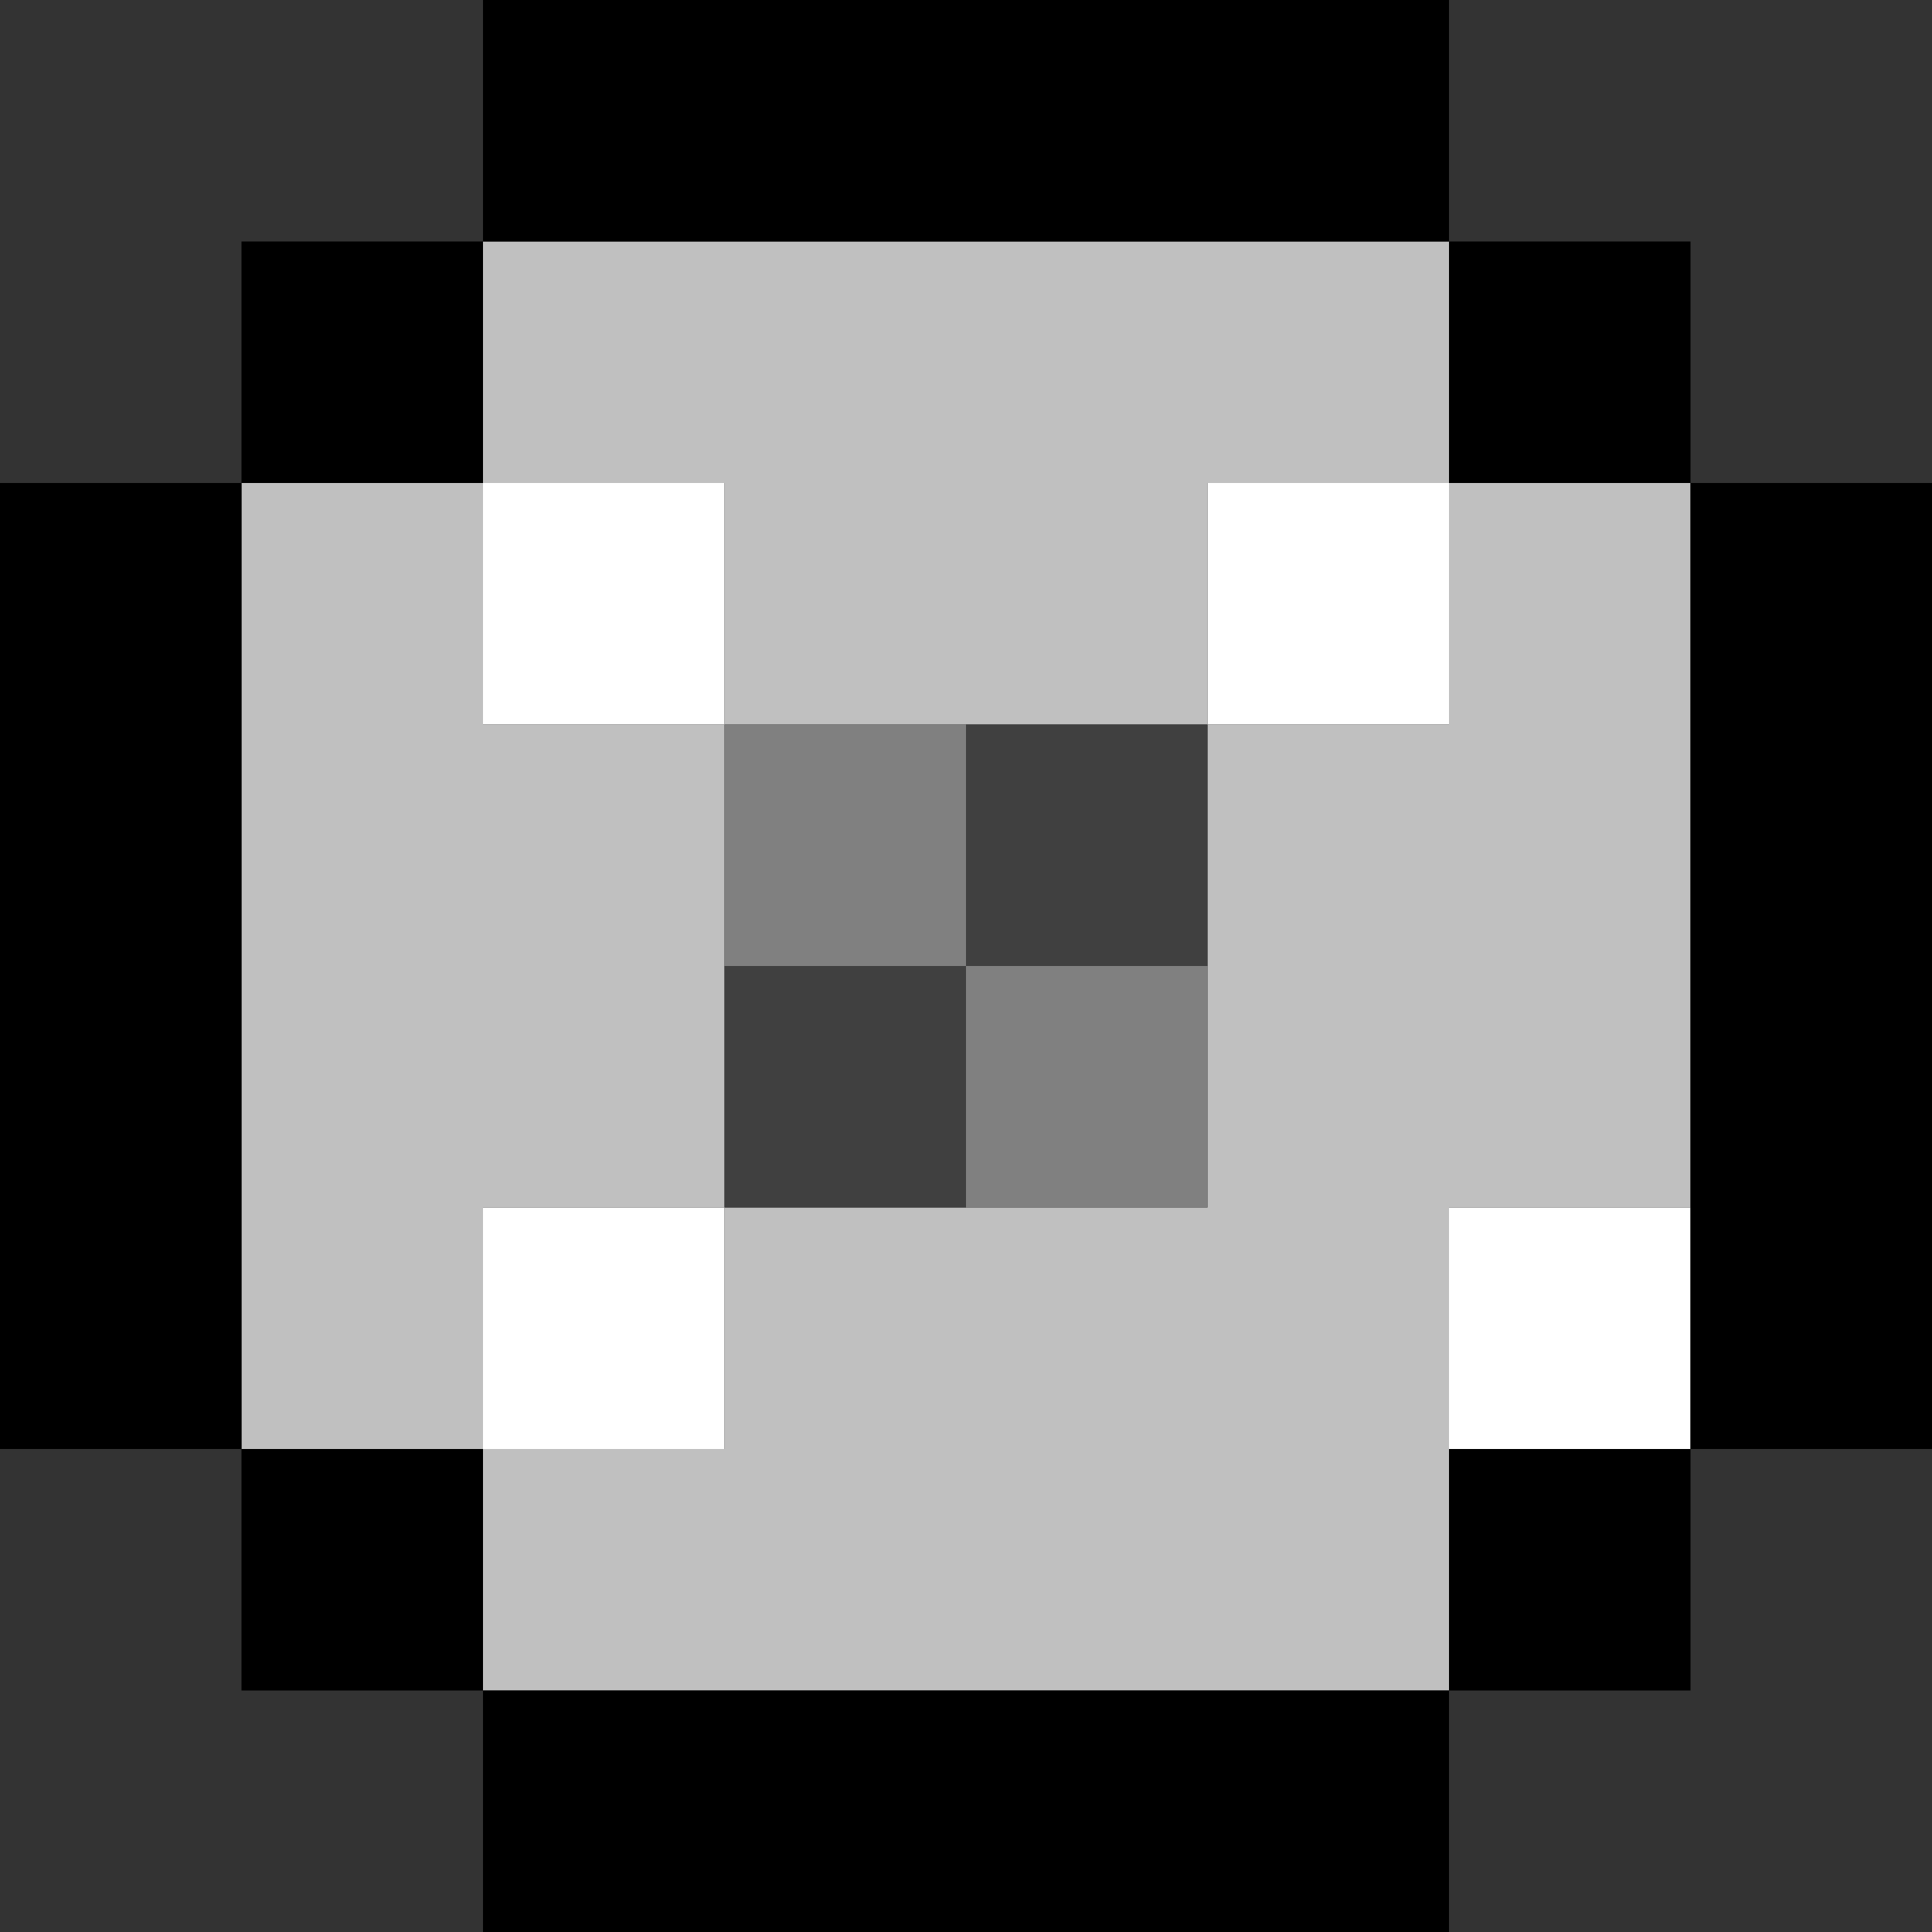 <?xml version="1.0" encoding="UTF-8" standalone="no"?>
<svg xmlns:ffdec="https://www.free-decompiler.com/flash" xmlns:xlink="http://www.w3.org/1999/xlink" ffdec:objectType="shape" height="8.0px" width="8.0px" xmlns="http://www.w3.org/2000/svg">
  <rect width="100%" height="100%" fill="#333333" stroke="none"/>
  <g transform="matrix(1.0, 0.0, 0.0, 1.0, 2.9, 5.45)">
    <path d="M2.1 -2.45 L2.1 -3.45 3.1 -3.45 3.1 -2.45 2.1 -2.45 M-0.9 -3.45 L0.1 -3.45 0.1 -2.45 -0.9 -2.45 -0.9 -3.45 M-0.9 0.55 L-0.9 -0.45 0.1 -0.45 0.1 0.55 -0.9 0.55 M4.1 -0.45 L4.1 0.55 3.1 0.55 3.1 -0.45 4.1 -0.45" fill="#ffffff" fill-rule="evenodd" stroke="none"/>
    <path d="M2.1 -2.45 L1.1 -2.45 0.1 -2.45 0.1 -3.45 -0.9 -3.45 -0.9 -4.45 3.1 -4.45 3.1 -3.45 2.1 -3.45 2.1 -2.45 3.1 -2.45 3.1 -3.45 4.1 -3.45 4.1 -0.45 3.1 -0.45 3.1 0.55 3.1 1.55 -0.9 1.55 -0.9 0.55 0.1 0.55 0.1 -0.45 1.1 -0.45 2.1 -0.45 2.1 -1.45 2.1 -2.45 M-1.9 -3.45 L-0.9 -3.45 -0.9 -2.45 0.1 -2.45 0.1 -1.45 0.1 -0.45 -0.9 -0.45 -0.9 0.55 -1.9 0.55 -1.9 -3.45" fill="#c0c0c0" fill-rule="evenodd" stroke="none"/>
    <path d="M3.1 -3.45 L3.1 -4.45 -0.9 -4.45 -0.9 -3.45 -1.9 -3.45 -1.9 -4.45 -0.9 -4.45 -0.9 -5.45 3.1 -5.45 3.1 -4.45 4.1 -4.45 4.1 -3.45 5.1 -3.45 5.1 0.55 4.1 0.55 4.1 1.55 3.1 1.55 3.1 2.55 -0.9 2.55 -0.9 1.55 -1.9 1.55 -1.9 0.55 -2.9 0.55 -2.9 -3.45 -1.9 -3.45 -1.9 0.55 -0.9 0.55 -0.9 1.55 3.1 1.55 3.1 0.55 4.1 0.55 4.1 -0.45 4.1 -3.45 3.1 -3.45" fill="#000000" fill-rule="evenodd" stroke="none"/>
    <path d="M1.1 -2.45 L2.1 -2.45 2.1 -1.45 1.1 -1.45 1.1 -2.45 M0.1 -1.45 L1.1 -1.45 1.1 -0.45 0.1 -0.45 0.1 -1.45" fill="#404040" fill-rule="evenodd" stroke="none"/>
    <path d="M0.1 -2.45 L1.1 -2.45 1.1 -1.45 2.1 -1.45 2.1 -0.45 1.1 -0.45 1.1 -1.45 0.1 -1.45 0.1 -2.45" fill="#808080" fill-rule="evenodd" stroke="none"/>
  </g>
</svg>

